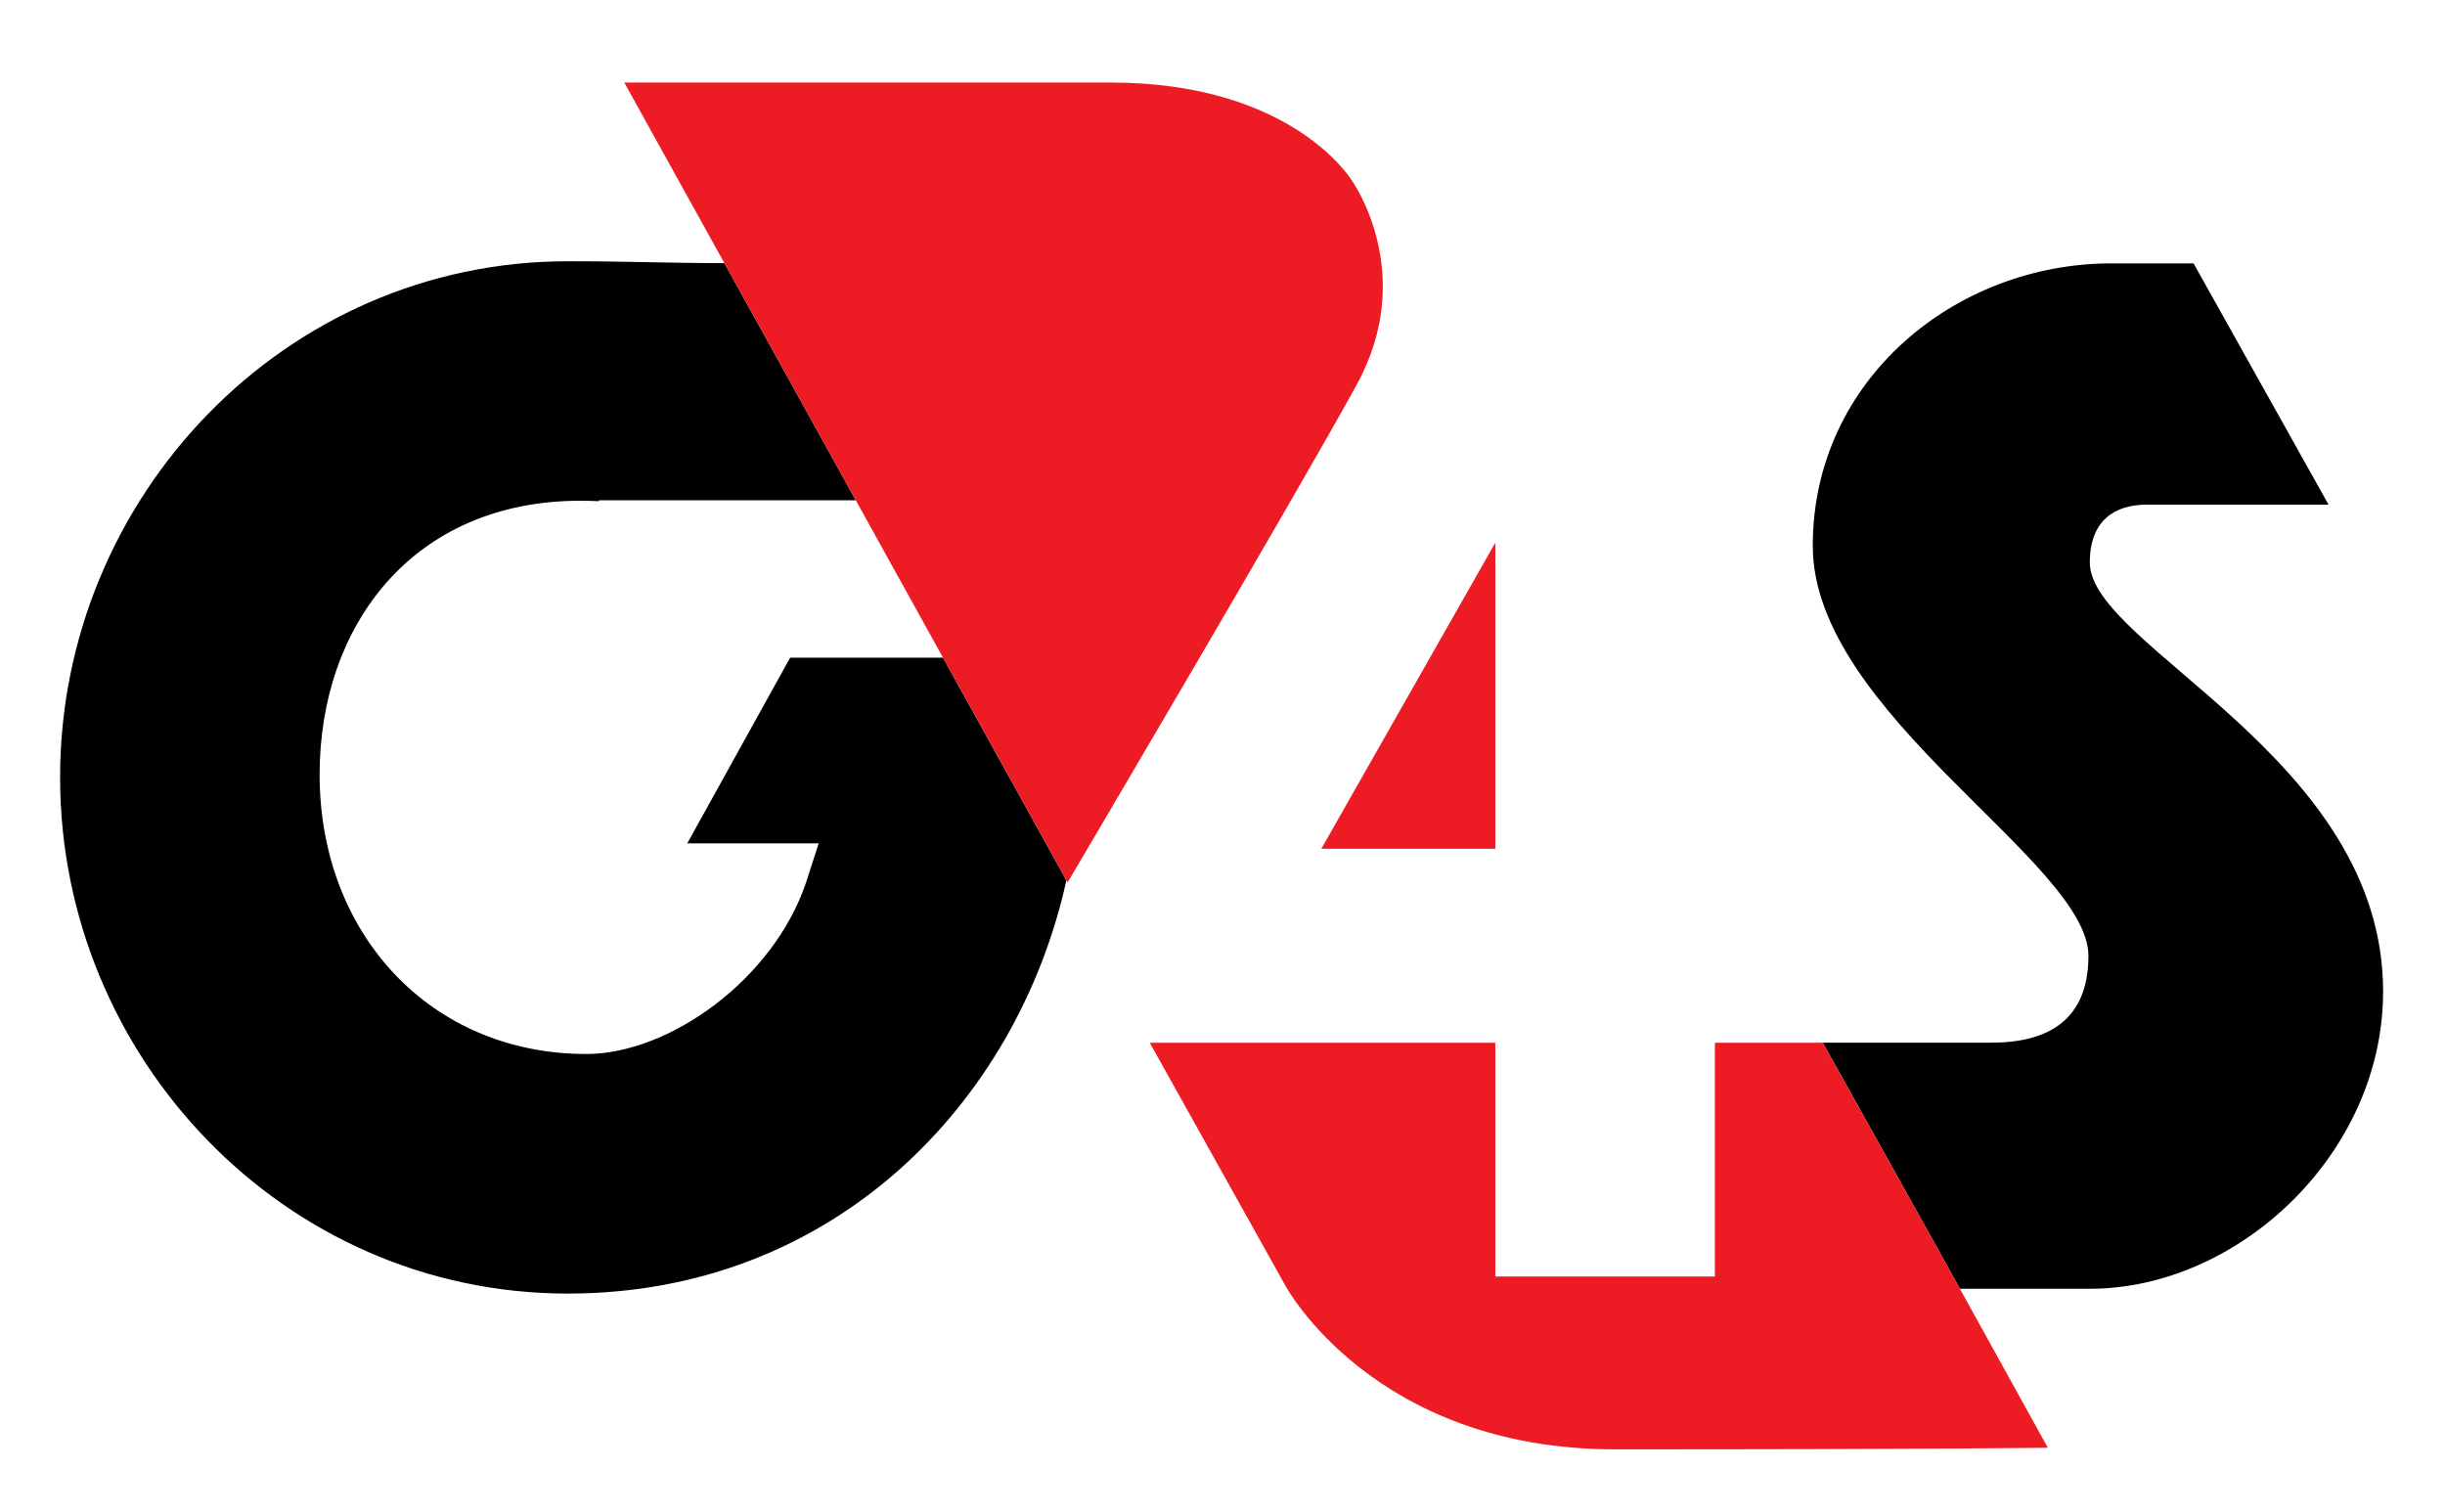 <?xml version="1.0" encoding="utf-8"?>
<!-- Generator: Adobe Illustrator 16.0.0, SVG Export Plug-In . SVG Version: 6.00 Build 0)  -->
<!DOCTYPE svg PUBLIC "-//W3C//DTD SVG 1.1//EN" "http://www.w3.org/Graphics/SVG/1.1/DTD/svg11.dtd">
<svg version="1.1" id="Layer_1" xmlns="http://www.w3.org/2000/svg" xmlns:xlink="http://www.w3.org/1999/xlink" x="0px" y="0px"
	 width="270px" height="167px" viewBox="352.735 244.445 270 167" enable-background="new 352.735 244.445 270 167"
	 xml:space="preserve">
<g>
	<g>
		<polyline fill="#ED1C24" points="517.862,338.174 517.862,304.372 498.646,338.174 517.862,338.174 		"/>
		<path d="M439.989,317.075l-11.358,20.499h14.513l-1.413,4.375c-3.635,10.699-15.115,18.887-24.258,18.887
			c-17.158,0-29.443-13.219-29.443-30.856c0-16.381,10.23-30.241,28.824-30.241c0.689,0,1.361,0.026,2.025,0.052v-0.1h28.361
			l-14.511-26.187c-6.322-0.002-10.134-0.208-17.301-0.208c-31.335,0-56.057,26.129-56.057,56.991
			c0,30.864,24.722,57.005,56.057,57.005c29.343,0,49.647-21.031,55.069-45.635l-13.625-24.583L439.989,317.075"/>
		<path d="M583.512,306.566c0-4.729,2.828-6.394,6.295-6.394h20.068l-14.906-26.642h-9.088c-17.178,0-32.963,12.828-32.963,31.188
			c0,18.551,30.441,34.927,30.441,45.287c0,7.052-4.42,9.58-10.711,9.58h-19.756v0.009h1.133l12.43,22.28l2.709,4.888h14.354
			c16.396,0,32.383-14.927,32.383-32.832C615.901,328.096,583.512,315.851,583.512,306.566"/>
		<path fill="#ED1C24" d="M554.026,359.595h-1.133h-10.785v25.811h-24.246v-25.811h-38.159l14.988,26.847
			c0,0,9.697,18.053,36.405,18.053c36.398,0,47.781-0.182,47.781-0.182l-9.713-17.549l-2.709-4.888L554.026,359.595"/>
		<path fill="#ED1C24" d="M502.57,286.899c6.767-12.361-0.559-22.531-0.559-22.531s-6.49-10.81-26.645-10.81
			c-20.146,0-53.691,0-53.691,0l11.055,19.946l14.511,26.187l9.634,17.384l13.625,24.583l0.129,0.236
			C470.628,341.895,495.797,299.267,502.57,286.899"/>
	</g>
</g>
</svg>
